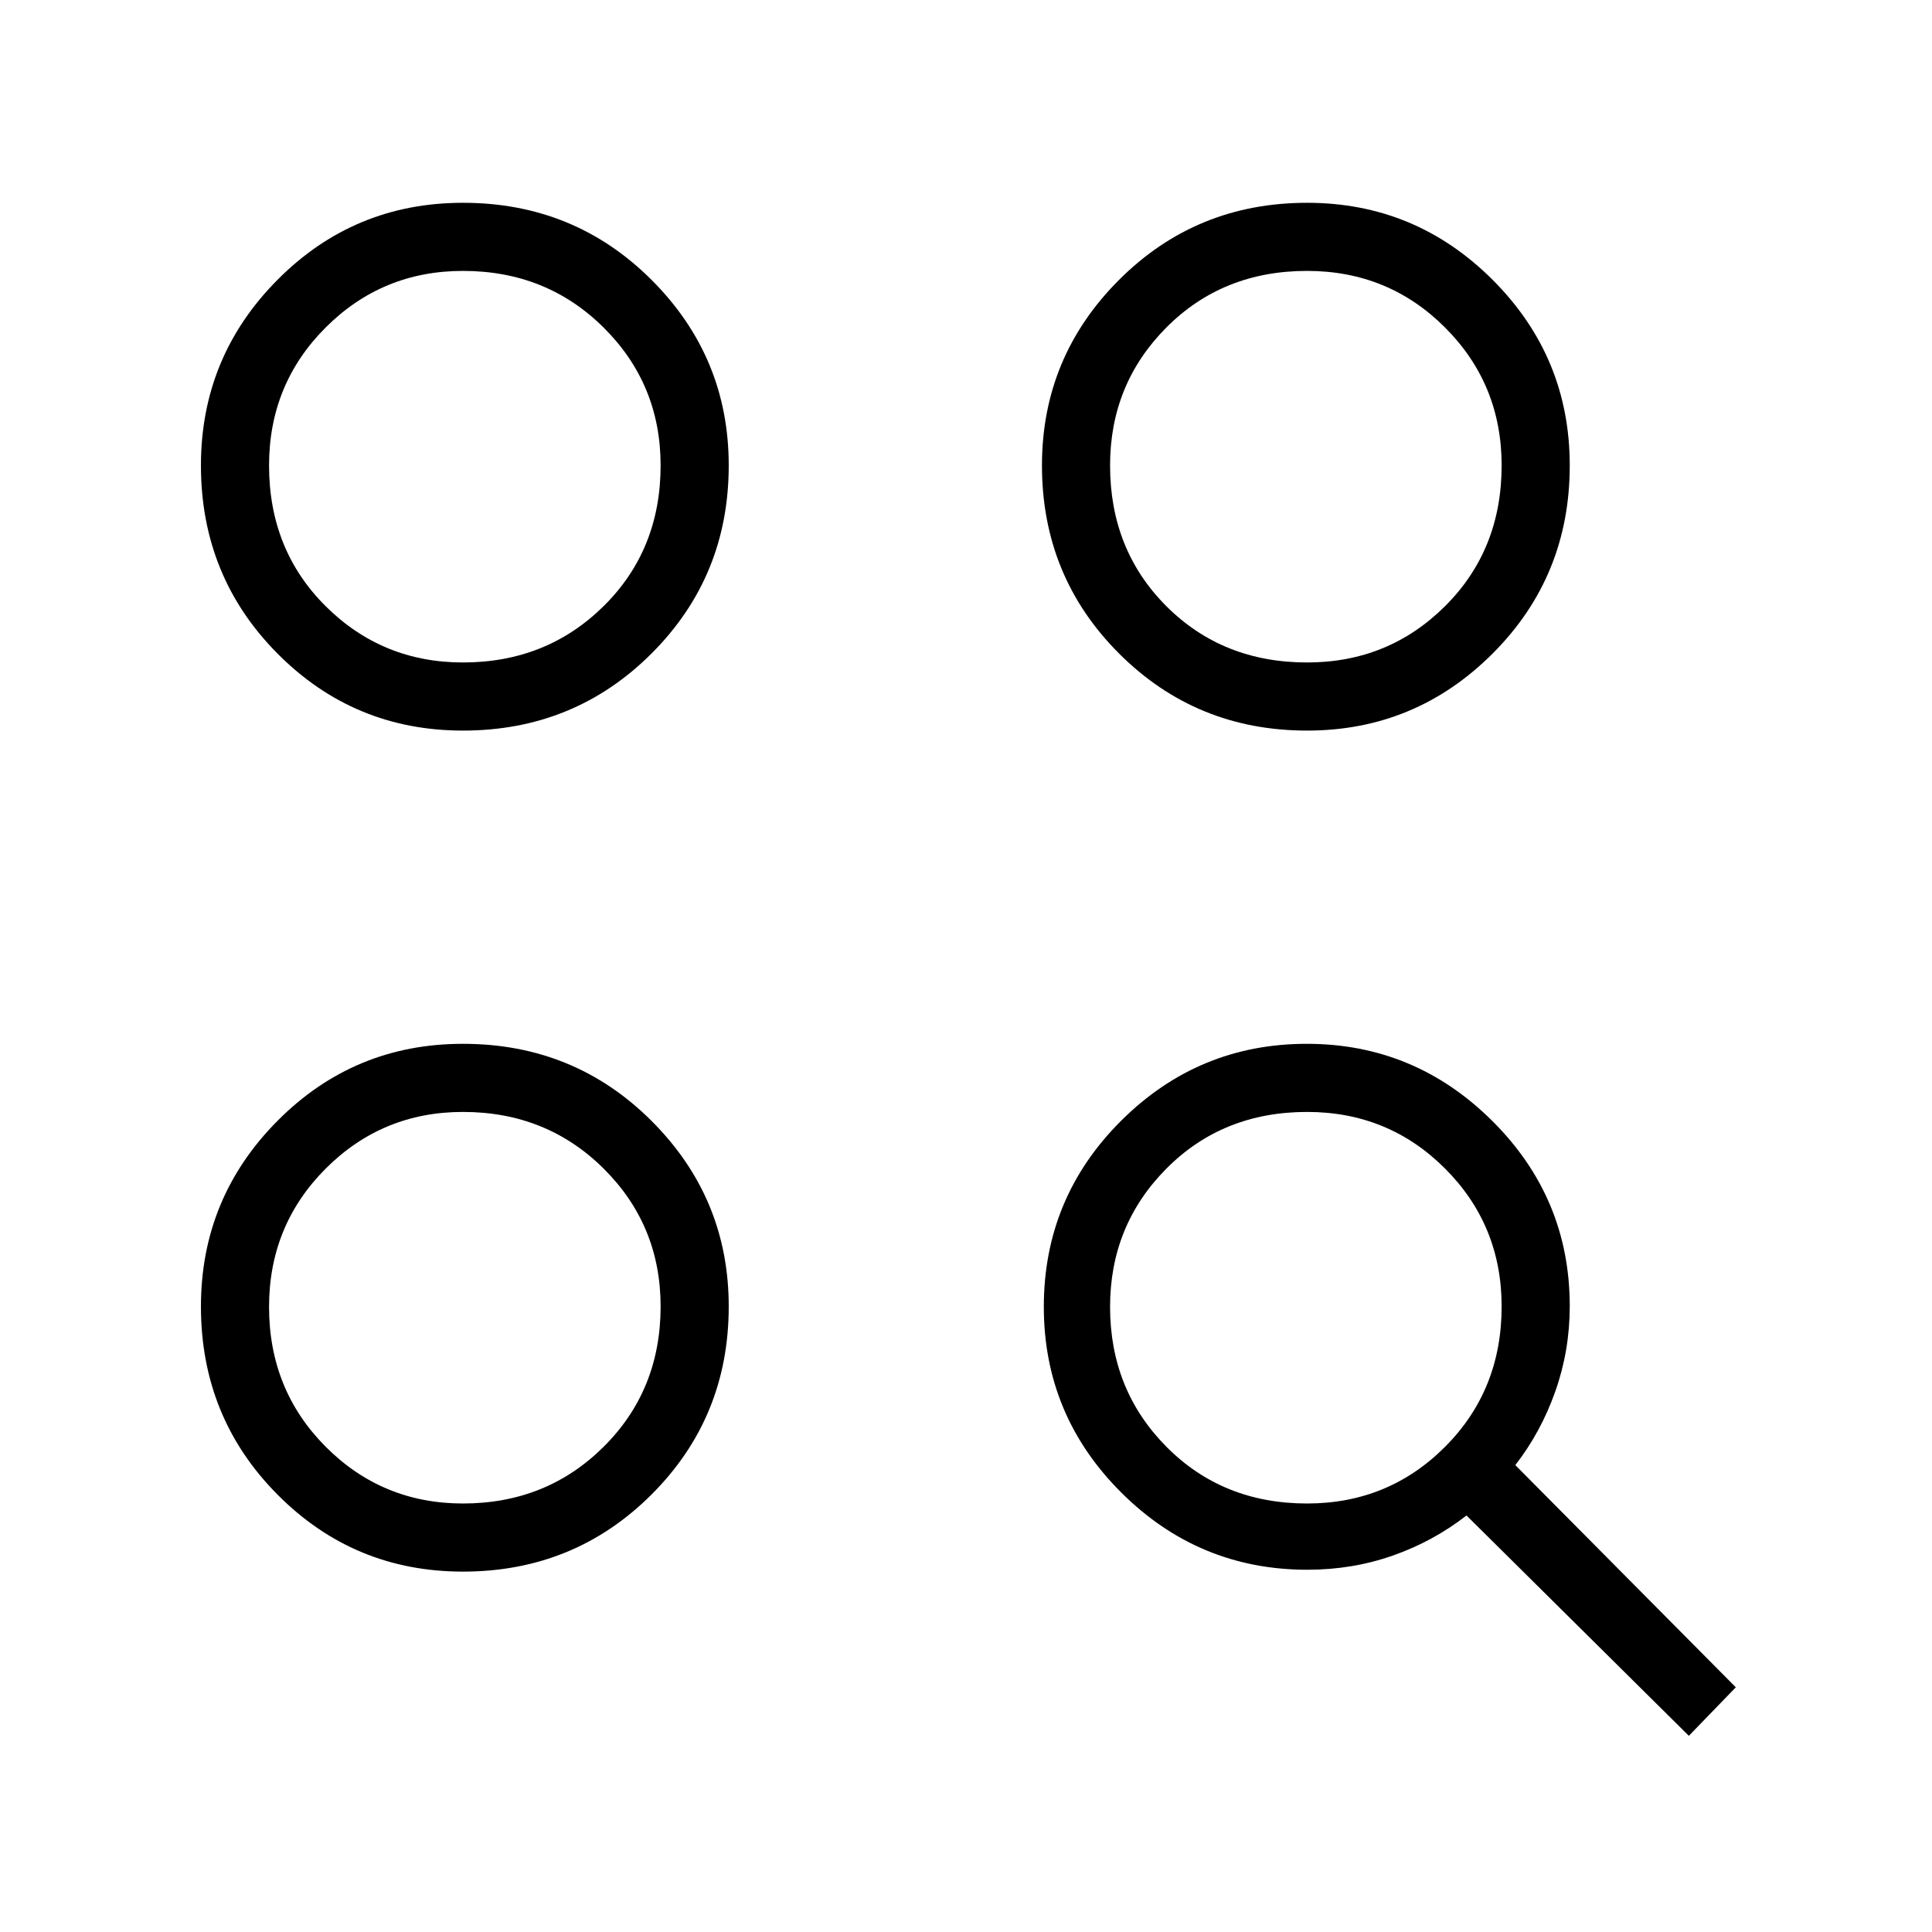 <svg xmlns="http://www.w3.org/2000/svg" height="40" viewBox="0 -960 960 960" width="40"><path d="M839.18-97.487 728.693-206.974q-16.462 12.846-36.56 19.91Q672.035-180 649.641-180q-54.027 0-92.5-38.377-38.474-38.377-38.474-92.268 0-54.166 38.383-92.427 38.384-38.261 92.285-38.261 53.631 0 92.148 38.293Q780-364.747 780-310.974q0 22.027-7.168 42.326T752.949-232l109.564 110.411-23.333 24.102Zm-609.129-81.59q-54.19 0-92.198-38.305-38.007-38.306-38.007-93.438 0-53.911 38.007-92.212 38.008-38.301 92.198-38.301 55.333 0 93.692 38.301 38.36 38.301 38.36 92.212 0 55.132-38.36 93.438-38.359 38.305-93.692 38.305Zm0-33.846q41.513 0 69.859-28.151 28.346-28.152 28.346-69.746 0-40.417-28.346-68.542t-69.859-28.125q-40.113 0-68.236 28.182-28.123 28.183-28.123 68.68 0 41.251 28.123 69.477 28.123 28.225 68.236 28.225Zm419.436 0q40.417 0 68.542-28.151 28.125-28.152 28.125-69.746 0-40.417-28.125-68.542t-68.542-28.125q-41.959 0-69.928 28.182-27.969 28.183-27.969 68.68 0 41.251 27.969 69.477 27.969 28.225 69.928 28.225ZM230.051-596.974q-54.19 0-92.198-38.306-38.007-38.305-38.007-93.438 0-53.91 38.007-92.212 38.008-38.301 92.198-38.301 55.333 0 93.692 38.301 38.36 38.302 38.36 92.212 0 55.133-38.36 93.438-38.359 38.306-93.692 38.306Zm419.436 0q-55.132 0-93.438-38.306-38.305-38.305-38.305-93.438 0-53.91 38.305-92.212 38.306-38.301 93.438-38.301 53.911 0 92.212 38.301Q780-782.628 780-728.718q0 55.133-38.301 93.438-38.301 38.306-92.212 38.306Zm-419.436-33.847q41.513 0 69.859-27.969 28.346-27.968 28.346-69.928 0-40.417-28.346-68.542t-69.859-28.125q-40.113 0-68.236 28.125-28.123 28.125-28.123 68.542 0 41.96 28.123 69.928 28.123 27.969 68.236 27.969Zm419.436 0q40.417 0 68.542-27.969 28.125-27.968 28.125-69.928 0-40.417-28.125-68.542t-68.542-28.125q-41.959 0-69.928 28.125-27.969 28.125-27.969 68.542 0 41.96 27.969 69.928 27.969 27.969 69.928 27.969ZM230.974-310.205Zm0-417.898Zm417.898 0Z"/></svg>